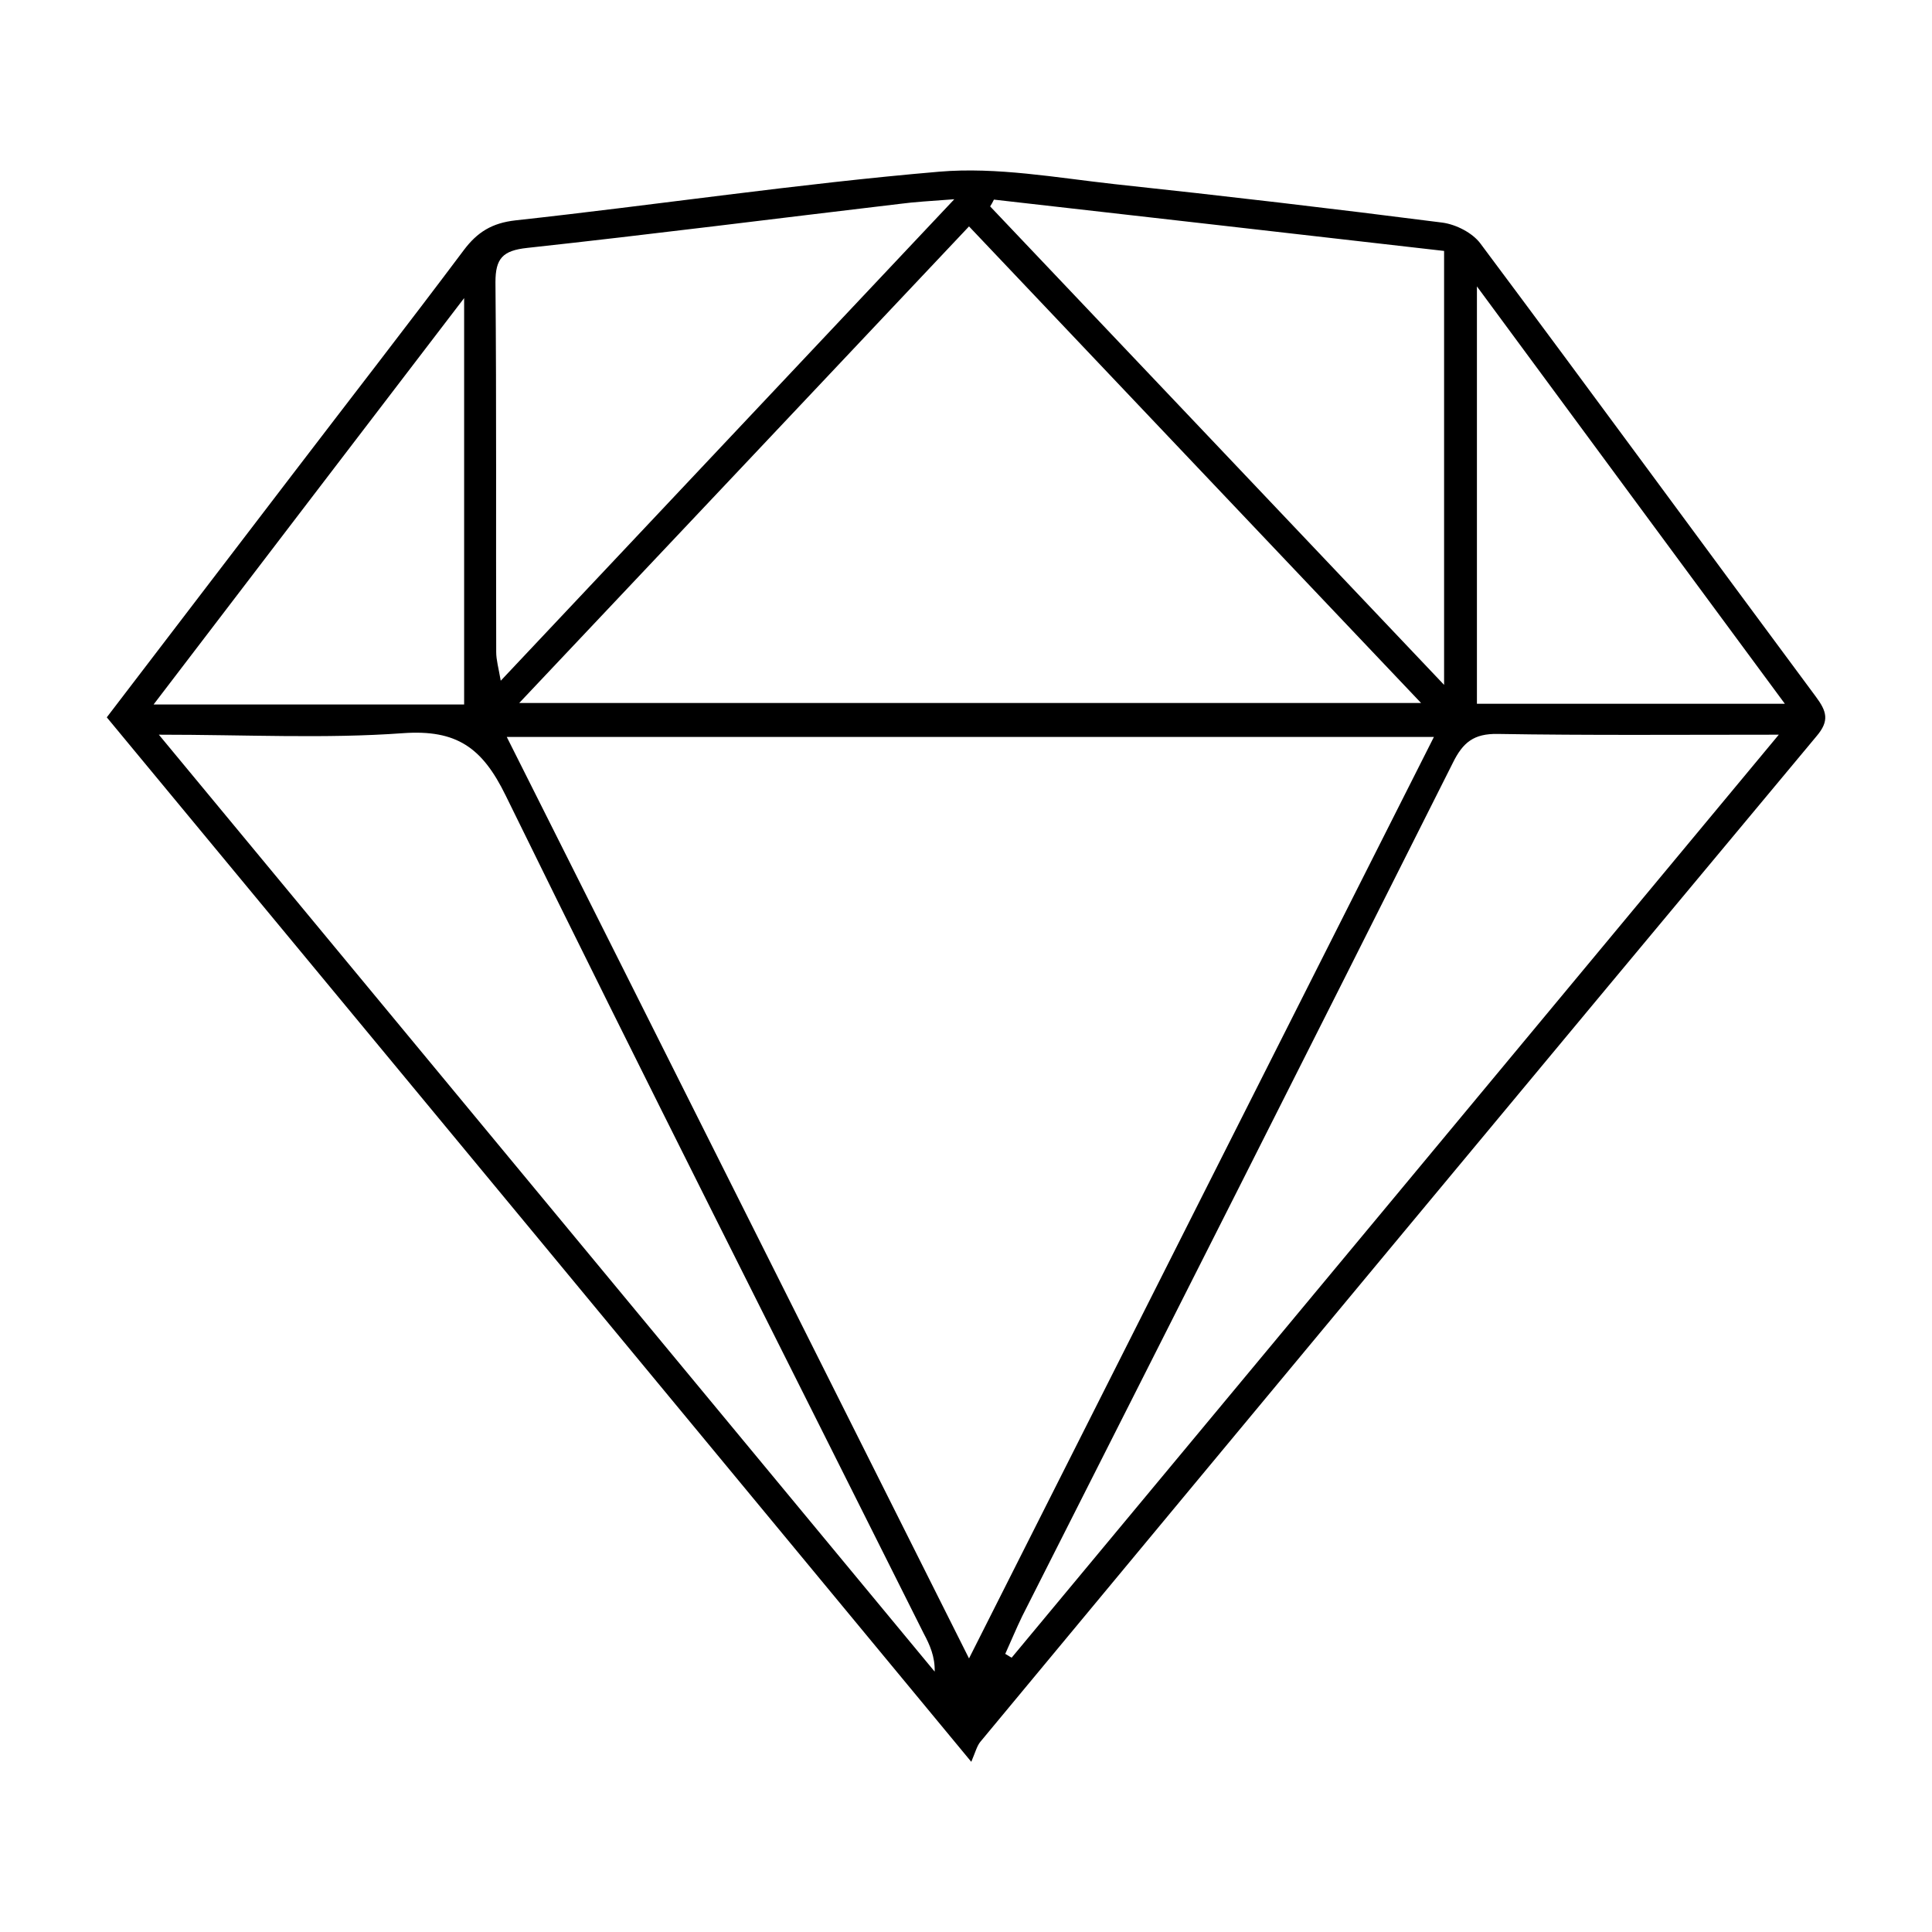 <?xml version="1.0" encoding="utf-8"?>
<!-- Generator: Adobe Illustrator 27.9.0, SVG Export Plug-In . SVG Version: 6.00 Build 0)  -->
<svg version="1.1" id="Layer_1" xmlns="http://www.w3.org/2000/svg" xmlns:xlink="http://www.w3.org/1999/xlink" x="0px" y="0px"
	 viewBox="0 0 512 512" style="enable-background:new 0 0 512 512;" xml:space="preserve">
<g>
	<path d="M28.3,190.1c16.5-21.6,32.7-42.8,49-64.1c15.2-19.9,30.6-39.7,45.6-59.7c3.6-4.8,7.5-7.2,13.7-7.9
		c37.5-4.1,74.8-9.7,112.3-12.9c15.3-1.3,31.1,1.6,46.5,3.3c29,3.1,58,6.5,86.9,10.2c3.6,0.5,7.9,2.7,10,5.5
		c29.8,39.9,59.2,80.1,88.9,120.1c2.9,3.9,3.7,6.4,0.2,10.5c-74,88.7-147.8,177.6-221.6,266.5c-0.9,1.1-1.3,2.7-2.4,5.3
		C180,373.3,104.4,282,28.3,190.1z M256.8,439.5c41.4-82.1,82.1-162.8,123.2-244.2c-82.6,0-163.5,0-245.7,0
		C175.2,276.7,215.6,357.4,256.8,439.5z M137.6,186.3c80.6,0,158.9,0,239,0C336,143.5,296.6,102,256.8,60
		C217.2,102,178.2,143.3,137.6,186.3z M42.1,194.7C111.8,278.9,179.8,361,247.7,443c0.1-4-1.3-7.1-2.9-10.1
		c-37-74-74.4-147.8-110.8-222.1c-6.2-12.7-13-17.5-27.2-16.5C86.2,195.8,65.3,194.7,42.1,194.7z M471.4,194.7
		c-26.4,0-50.5,0.2-74.5-0.2c-6.3-0.1-9.2,2.2-11.9,7.7c-37.9,75.5-76,150.8-114.1,226.1c-1.6,3.3-3,6.7-4.5,10
		c0.6,0.3,1.1,0.7,1.7,1C335.3,358.5,402.6,277.5,471.4,194.7z M263.4,52.9c-0.3,0.6-0.6,1.2-1,1.8c39.7,41.8,79.4,83.7,120.3,126.8
		c0-39.5,0-77,0-115C342.6,61.9,303,57.4,263.4,52.9z M252.9,52.8c-6.6,0.5-10.4,0.7-14.2,1.2c-33,3.9-65.9,8.1-99,11.7
		c-6.5,0.7-8.4,2.8-8.4,9.1c0.3,32.7,0.1,65.3,0.2,98c0,2.1,0.6,4.1,1.2,7.6C172.9,137.7,211.9,96.3,252.9,52.8z M391.4,75.9
		c0,38.2,0,74.4,0,110.6c27.1,0,53.5,0,81.6,0C445.5,149.3,419,113.3,391.4,75.9z M123,186.7c0-35.7,0-70.8,0-107.7
		c-27.9,36.5-54.6,71.4-82.3,107.7C69.3,186.7,95.8,186.7,123,186.7z"/>
</g>
</svg>
